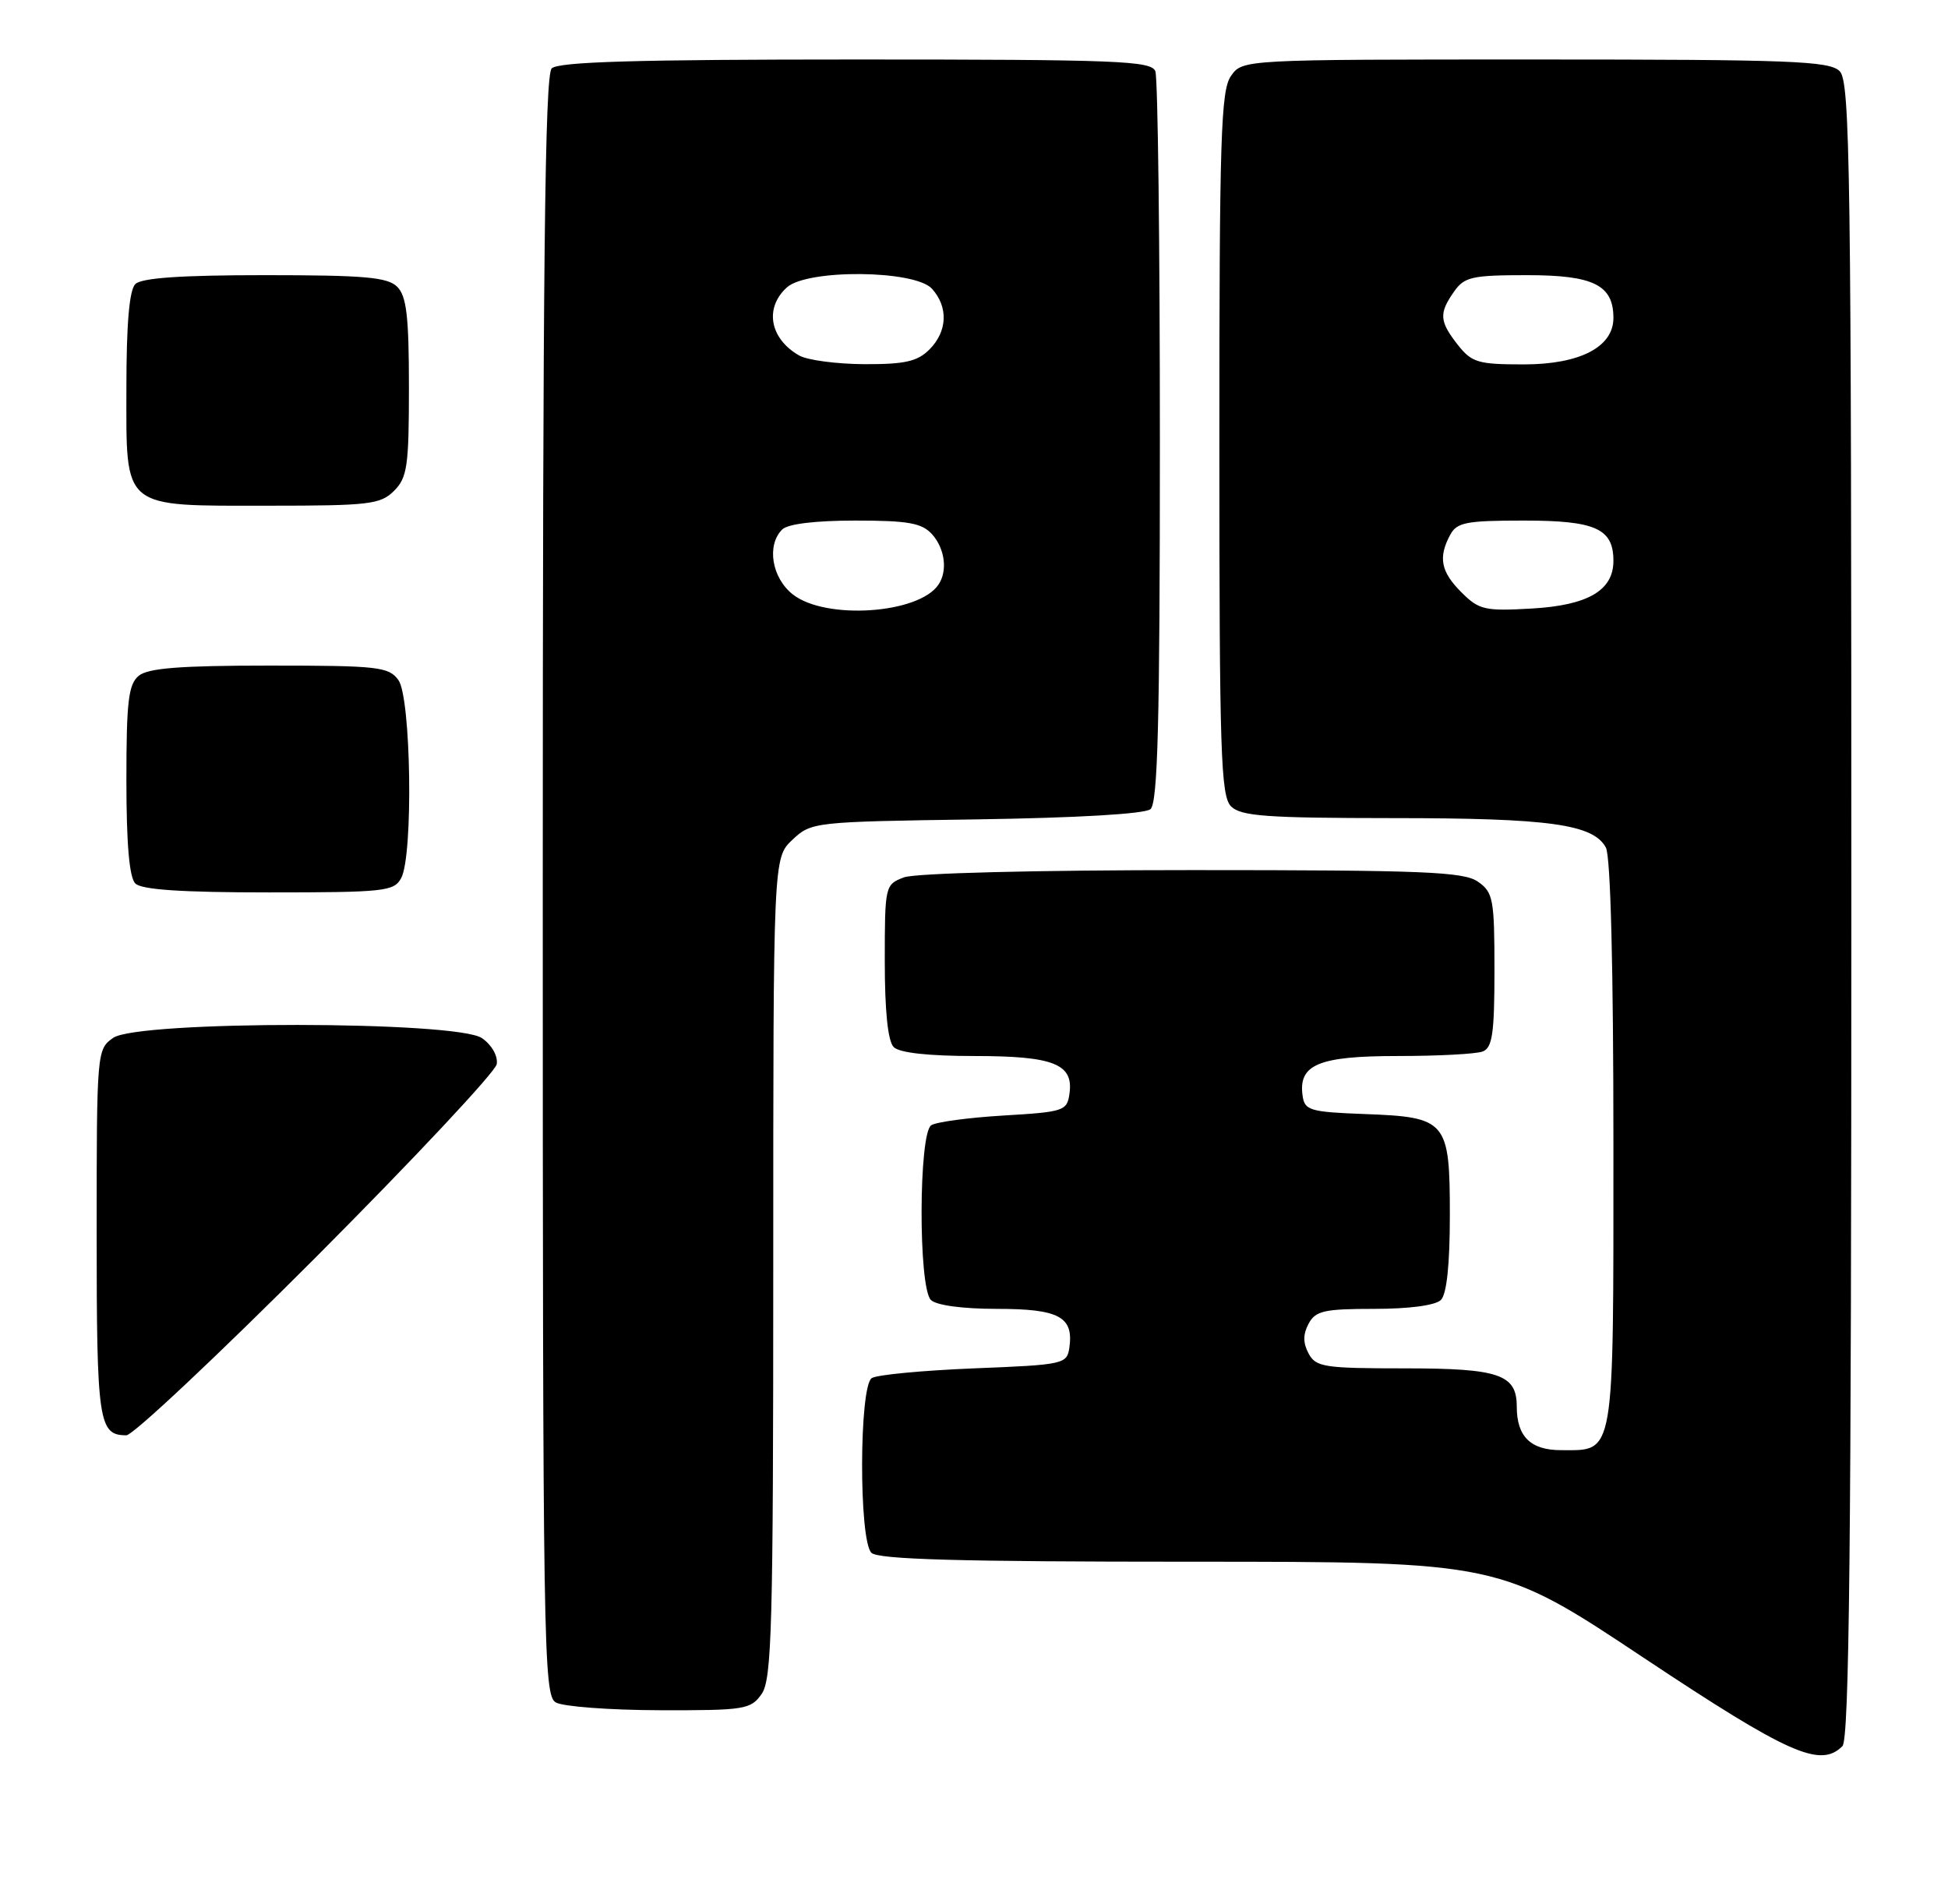 <?xml version="1.0" encoding="UTF-8" standalone="no"?>
<!DOCTYPE svg PUBLIC "-//W3C//DTD SVG 1.1//EN" "http://www.w3.org/Graphics/SVG/1.1/DTD/svg11.dtd" >
<svg xmlns="http://www.w3.org/2000/svg" xmlns:xlink="http://www.w3.org/1999/xlink" version="1.1" viewBox="0 0 262 256">
 <g >
 <path fill="currentColor"
d=" M 247.80 234.80 C 248.72 233.88 249.00 207.55 249.00 122.37 C 249.00 22.59 248.84 10.98 247.43 9.57 C 246.05 8.20 240.94 8.00 206.49 8.00 C 167.11 8.00 167.11 8.00 165.56 10.22 C 164.20 12.16 164.00 18.54 164.00 59.65 C 164.00 101.23 164.19 107.04 165.57 108.43 C 166.90 109.75 170.32 110.00 187.32 110.01 C 208.42 110.01 214.30 110.83 215.99 113.98 C 216.62 115.16 217.00 130.15 217.00 153.86 C 217.00 196.39 217.24 195.00 209.96 195.00 C 205.86 195.00 204.00 193.17 204.00 189.14 C 204.00 184.81 201.63 184.00 188.96 184.00 C 178.09 184.00 176.98 183.83 176.00 182.00 C 175.24 180.58 175.24 179.42 176.00 178.00 C 176.93 176.26 178.09 176.00 184.84 176.00 C 189.54 176.00 193.07 175.53 193.80 174.80 C 194.58 174.02 195.00 170.01 195.00 163.45 C 195.00 150.68 194.60 150.21 183.47 149.80 C 176.22 149.53 175.47 149.31 175.20 147.37 C 174.59 143.15 177.32 142.00 187.99 142.00 C 193.41 142.00 198.55 141.73 199.42 141.39 C 200.72 140.89 201.00 138.95 201.00 130.45 C 201.00 120.90 200.83 119.99 198.78 118.56 C 196.87 117.22 191.50 117.00 160.34 117.00 C 139.23 117.00 123.06 117.41 121.57 117.98 C 119.04 118.94 119.00 119.11 119.00 129.28 C 119.00 135.97 119.42 140.02 120.20 140.80 C 120.97 141.57 124.87 142.00 131.01 142.00 C 141.72 142.00 144.41 143.06 143.84 147.06 C 143.52 149.38 143.09 149.52 135.00 150.00 C 130.32 150.28 125.94 150.86 125.25 151.31 C 123.55 152.41 123.50 173.10 125.20 174.80 C 125.92 175.52 129.44 176.00 134.08 176.00 C 142.42 176.00 144.41 177.06 143.83 181.19 C 143.51 183.43 143.12 183.52 131.00 184.00 C 124.12 184.28 117.94 184.86 117.25 185.31 C 115.55 186.41 115.50 207.10 117.20 208.80 C 118.09 209.69 128.98 210.00 160.02 210.00 C 201.65 210.00 201.65 210.00 221.07 222.92 C 240.59 235.89 244.83 237.77 247.80 234.80 Z  M 102.44 227.78 C 103.81 225.83 104.00 218.71 104.00 170.45 C 104.00 115.35 104.00 115.35 106.58 112.92 C 109.12 110.53 109.45 110.50 131.31 110.18 C 144.83 109.98 153.96 109.45 154.73 108.81 C 155.72 107.98 156.00 97.19 156.00 59.46 C 156.00 32.90 155.73 10.45 155.39 9.58 C 154.85 8.18 150.37 8.00 115.09 8.00 C 85.55 8.00 75.09 8.31 74.20 9.20 C 73.28 10.12 73.00 35.90 73.00 119.15 C 73.00 221.67 73.10 227.96 74.75 228.92 C 75.71 229.48 81.99 229.95 88.69 229.97 C 100.18 230.00 100.98 229.87 102.44 227.78 Z  M 42.55 168.99 C 55.72 155.78 66.64 144.13 66.81 143.09 C 66.98 142.00 66.15 140.52 64.83 139.60 C 61.49 137.25 18.56 137.22 15.22 139.56 C 13.03 141.09 13.00 141.42 13.00 165.86 C 13.00 191.26 13.26 193.00 17.00 193.00 C 17.88 193.00 29.37 182.19 42.55 168.99 Z  M 53.96 118.07 C 55.60 115.01 55.29 93.78 53.58 91.44 C 52.28 89.66 50.85 89.50 36.24 89.50 C 24.21 89.50 19.91 89.84 18.66 90.87 C 17.27 92.02 17.00 94.34 17.00 104.92 C 17.00 113.45 17.39 117.99 18.20 118.80 C 19.04 119.64 24.46 120.00 36.16 120.00 C 51.72 120.00 53.00 119.86 53.96 118.07 Z  M 53.00 66.00 C 54.78 64.22 55.00 62.67 55.00 52.07 C 55.00 42.56 54.68 39.82 53.43 38.57 C 52.13 37.27 49.05 37.00 35.63 37.00 C 24.34 37.00 19.03 37.37 18.20 38.20 C 17.39 39.01 17.00 43.57 17.00 52.14 C 17.00 68.66 16.20 68.00 36.22 68.00 C 49.67 68.00 51.18 67.82 53.00 66.00 Z  M 196.56 79.65 C 193.79 76.89 193.41 74.96 195.04 71.93 C 195.94 70.24 197.19 70.00 204.96 70.00 C 214.61 70.00 217.00 71.08 217.00 75.42 C 217.00 79.40 213.56 81.40 205.99 81.83 C 199.70 82.19 198.92 82.01 196.56 79.65 Z  M 196.07 46.37 C 193.59 43.21 193.51 42.14 195.56 39.22 C 196.95 37.23 197.97 37.00 205.40 37.00 C 214.33 37.00 217.00 38.32 217.00 42.76 C 217.00 46.66 212.49 49.00 204.94 49.00 C 198.79 49.00 197.95 48.75 196.07 46.37 Z  M 106.63 79.93 C 103.80 77.70 103.08 73.32 105.20 71.20 C 105.95 70.45 109.65 70.00 115.05 70.00 C 122.15 70.00 123.98 70.33 125.35 71.83 C 127.08 73.75 127.48 76.74 126.23 78.60 C 123.60 82.55 111.05 83.40 106.63 79.93 Z  M 107.50 47.81 C 103.53 45.55 102.78 41.42 105.83 38.65 C 108.58 36.16 123.05 36.29 125.35 38.83 C 127.57 41.29 127.43 44.57 125.00 47.00 C 123.39 48.61 121.69 48.99 116.25 48.97 C 112.54 48.95 108.60 48.43 107.50 47.81 Z "/>
</g>
</svg>